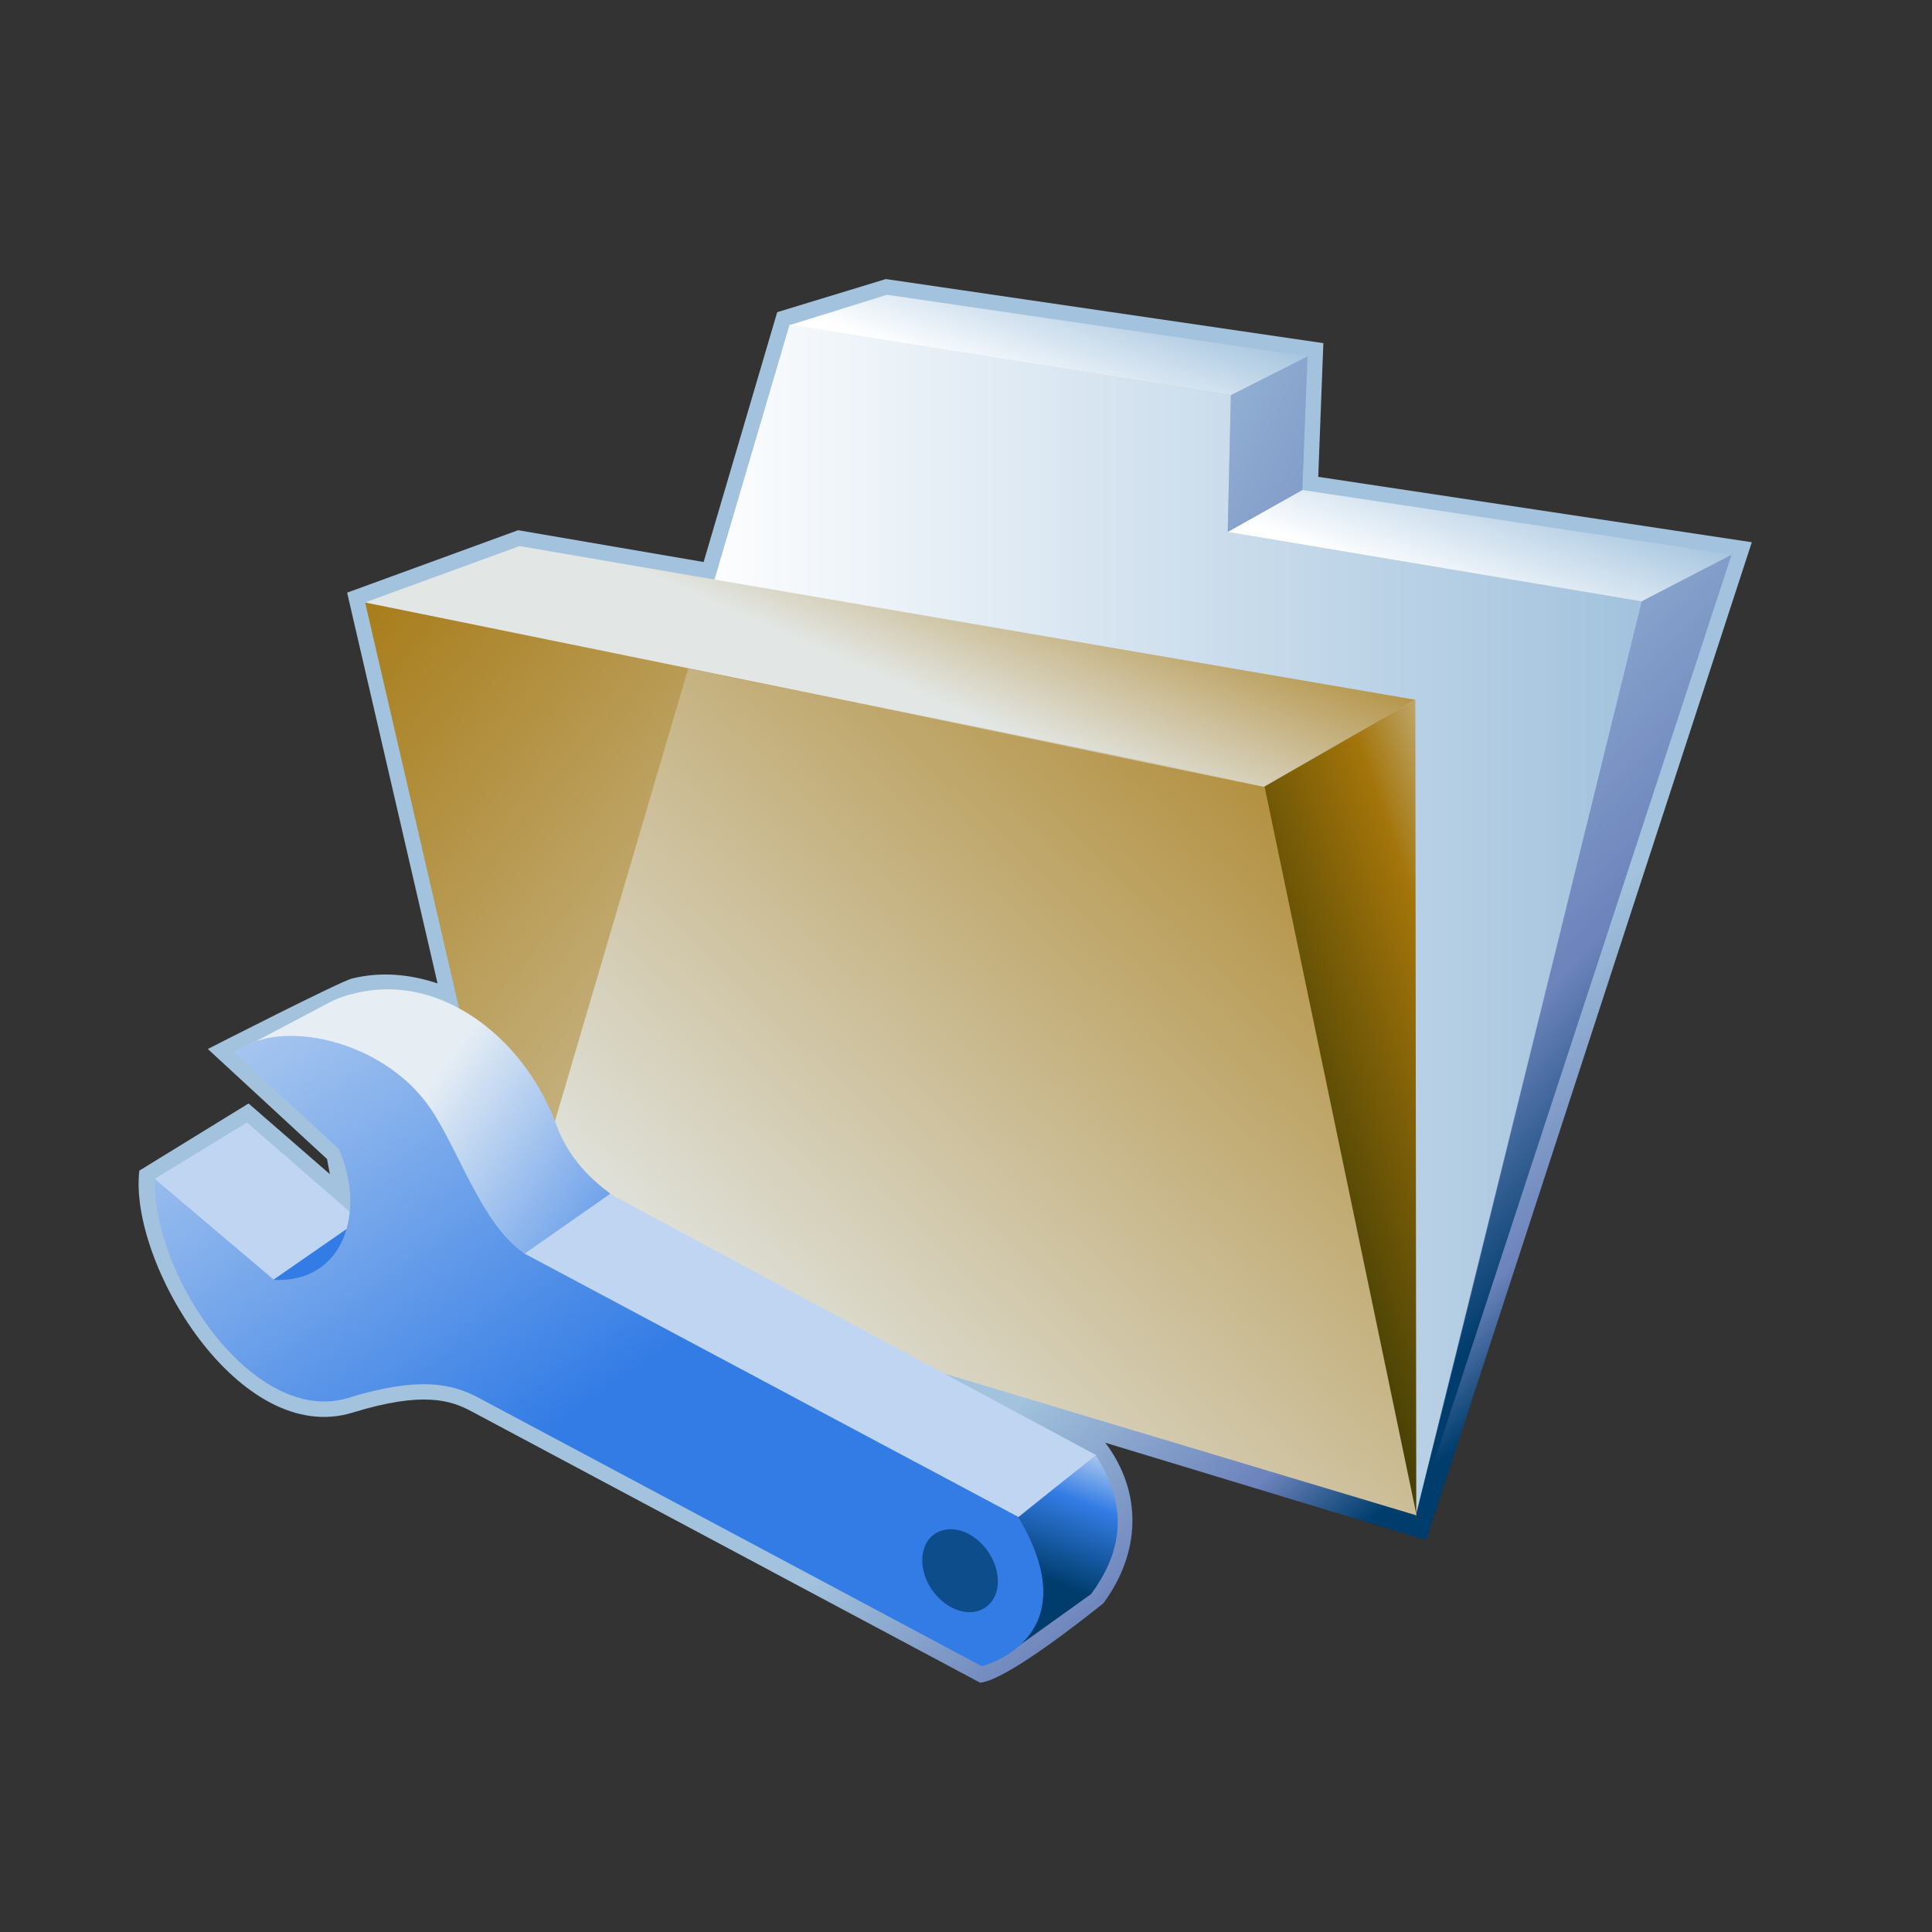 <?xml version="1.0" encoding="UTF-8"?>
<!DOCTYPE svg PUBLIC "-//W3C//DTD SVG 1.1 Tiny//EN" "http://www.w3.org/Graphics/SVG/1.1/DTD/svg11-tiny.dtd">
<svg width="100%" height="100%" viewBox="-0.462 -0.159 88 88">
<rect x="-0.462" y="-0.159" width="88" height="88" fill="#333333" stroke="none"/>
<linearGradient id="_15" gradientUnits="userSpaceOnUse" x1="54.12" y1="54.51" x2="64.77" y2="66.9">
<stop stop-color="#A2C2DD" offset="0.1"/>
<stop stop-color="#6C83BB" offset="0.71"/>
<stop stop-color="#003D6D" offset="0.99"/>
</linearGradient>
<path fill="url(#_15)" d="M34.938,14.06L31.587,25.44l-8.449-1.449l-7.789,2.844l4.119,17.799 c-1.287-0.432-2.605-0.539-3.888-0.225c-0.483,0.098-6.576,3.212-6.576,3.212l5.431,5.014l0.127,0.687l-3.703-3.219l-4.975,3.059 c-0.49,4.189,4.547,12.613,9.715,11.021c3.229-0.993,4.484-0.552,5.41-0.06c0,0.001,23.174,12.363,23.174,12.363 c1.201-0.117,4.67-2.867,5.611-3.617c1.689-2.28,1.809-5.03,0.09-7.313L64.5,69.991l14.831-45.452l-19.749-2.979l0.233-6.089 l-19.928-2.92L34.938,14.06z"/>
<linearGradient id="_16" gradientUnits="userSpaceOnUse" x1="23.15" y1="41.71" x2="74.32" y2="41.71">
<stop stop-color="#FFFFFF" offset="0.15"/>
<stop stop-color="#A2C2DD" offset="1"/>
</linearGradient>
<polygon fill="url(#_16)" points="23.147,56.579 35.505,14.618 55.604,17.843 55.46,24.069 74.317,27.231 64.044,68.802 "/>
<linearGradient id="_17" gradientUnits="userSpaceOnUse" x1="51.42" y1="55.68" x2="14.06" y2="24.04">
<stop stop-color="#E2E6E4" offset="0"/>
<stop stop-color="#A3740A" offset="1"/>
</linearGradient>
<polygon fill="url(#_17)" points="64.046,68.407 22.946,56.56 16.169,27.28 57.083,35.479 "/>
<linearGradient id="_18" gradientUnits="userSpaceOnUse" x1="39.6" y1="30.59" x2="44.6" y2="19.26">
<stop stop-color="#E2E6E4" offset="0"/>
<stop stop-color="#A3740A" offset="1"/>
</linearGradient>
<polygon fill="url(#_18)" points="64.005,31.714 23.202,24.714 16.169,27.28 57.19,35.638 "/>
<linearGradient id="_19" gradientUnits="userSpaceOnUse" x1="46.26" y1="18.21" x2="48.63" y2="11.79">
<stop stop-color="#FFFFFF" offset="0.05"/>
<stop stop-color="#A2C2DD" offset="1"/>
</linearGradient>
<polygon fill="url(#_19)" points="59.095,16.073 39.942,13.267 35.542,14.638 55.604,17.843 "/>
<linearGradient id="_20" gradientUnits="userSpaceOnUse" x1="65.86" y1="27.51" x2="68.28" y2="20.94">
<stop stop-color="#FFFFFF" offset="0.05"/>
<stop stop-color="#A2C2DD" offset="1"/>
</linearGradient>
<polygon fill="url(#_20)" points="78.409,25.108 58.858,22.159 55.46,24.069 74.317,27.231 "/>
<linearGradient id="_21" gradientUnits="userSpaceOnUse" x1="74.1" y1="46.92" x2="57.6" y2="52.65">
<stop stop-color="#E6EEF4" offset="0"/>
<stop stop-color="#A3740A" offset="0.44"/>
<stop stop-color="#474105" offset="0.94"/>
</linearGradient>
<polygon fill="url(#_21)" points="64.005,31.714 64.048,69.12 57.085,35.694 "/>
<linearGradient id="_22" gradientUnits="userSpaceOnUse" x1="54" y1="30.54" x2="76.05" y2="51.58">
<stop stop-color="#A2C2DD" offset="0.1"/>
<stop stop-color="#6C83BB" offset="0.71"/>
<stop stop-color="#003D6D" offset="0.99"/>
</linearGradient>
<polygon fill="url(#_22)" points="78.409,25.108 64.062,68.866 74.317,27.231 "/>
<linearGradient id="_23" gradientUnits="userSpaceOnUse" x1="32.59" y1="7.04" x2="81.05" y2="32.62">
<stop stop-color="#FFFFFF" offset="0"/>
<stop stop-color="#A2C2DD" offset="0.35"/>
<stop stop-color="#6C83BB" offset="0.7"/>
<stop stop-color="#003D6D" offset="1"/>
</linearGradient>
<polygon fill="url(#_23)" points="55.604,17.843 55.46,24.069 58.858,22.159 59.095,16.073 "/>
<linearGradient id="_24" gradientUnits="userSpaceOnUse" x1="33.67" y1="63.92" x2="67.67" y2="28.59">
<stop stop-color="#E2E6E4" offset="0"/>
<stop stop-color="#A3740A" offset="1"/>
</linearGradient>
<polygon fill="url(#_24)" points="23.147,56.579 30.886,30.29 57.142,35.687 64.062,68.866 "/>
<polygon fill="#BFD5F1" points="6.571,53.544 12.007,58.122 15.899,55.411 10.786,50.968 "/>
<polygon fill="#337CE5" points="11.995,58.129 16.683,59.899 15.31,55.834 "/>
<linearGradient id="_25" gradientUnits="userSpaceOnUse" x1="18.81" y1="49.73" x2="45.95" y2="68.6">
<stop stop-color="#E6EEF4" offset="0"/>
<stop stop-color="#337CE5" offset="0.44"/>
<stop stop-color="#003D6D" offset="0.94"/>
</linearGradient>
<path fill="url(#_25)" d="M10.224,47.78l32.557,23.78L27.282,54.165c-1.402-1.033-2.053-2.141-2.406-3.094 c-1.646-4.48-6.285-7.623-10.502-5.479L10.224,47.78z"/>
<linearGradient id="_26" gradientUnits="userSpaceOnUse" x1="19.29" y1="49.89" x2="48.02" y2="69.87">
<stop stop-color="#E6EEF4" offset="0"/>
<stop stop-color="#337CE5" offset="0.44"/>
<stop stop-color="#003D6D" offset="0.94"/>
</linearGradient>
<path fill="url(#_26)" d="M18.487,45.122c-1.561-0.354-3.27-0.088-4.123,0.492l-4.148,2.188l3.891-0.66L18.487,45.122z"/>
<linearGradient id="_27" gradientUnits="userSpaceOnUse" x1="49.84" y1="65.02" x2="47.15" y2="72.26">
<stop stop-color="#E6EEF4" offset="0"/>
<stop stop-color="#337CE5" offset="0.44"/>
<stop stop-color="#003D6D" offset="0.94"/>
</linearGradient>
<path fill="url(#_27)" d="M45.915,68.96l-0.125,5.955l3.441-2.463c1.297-1.752,1.838-3.831,0.207-6.34L45.915,68.96z"/>
<polygon fill="#BFD5F1" points="23.419,56.954 27.321,54.224 49.462,66.118 45.897,68.944 "/>
<linearGradient id="_28" gradientUnits="userSpaceOnUse" x1="8.73" y1="37.28" x2="26.74" y2="63.54">
<stop stop-color="#D6E4F3" offset="0"/>
<stop stop-color="#337CE5" offset="1"/>
</linearGradient>
<path fill="url(#_28)" d="M45.915,68.932c3.238,5.435-1.404,6.736-1.65,6.806c-1.084-0.58-21.694-11.576-22.928-12.231 c-1.227-0.654-2.736-0.979-5.945,0.008c-4.17,1.284-8.852-5.303-8.811-9.981l5.43,4.604c3.254,0.148,4.189-3.189,2.961-5.963 l-4.756-4.387c2.047-1.629,6.76-0.584,8.891,2.488c1.314,1.887,2.369,5.363,4.33,6.668L45.915,68.932z"/>
<path fill="#0D4D8C" d="M42.862,73.049c0.924,0.493,1.857,0.149,2.082-0.772c0.219-0.916-0.352-2.064-1.273-2.561 c-0.92-0.488-1.855-0.143-2.078,0.773C41.368,71.416,41.94,72.557,42.862,73.049"/>
</svg>